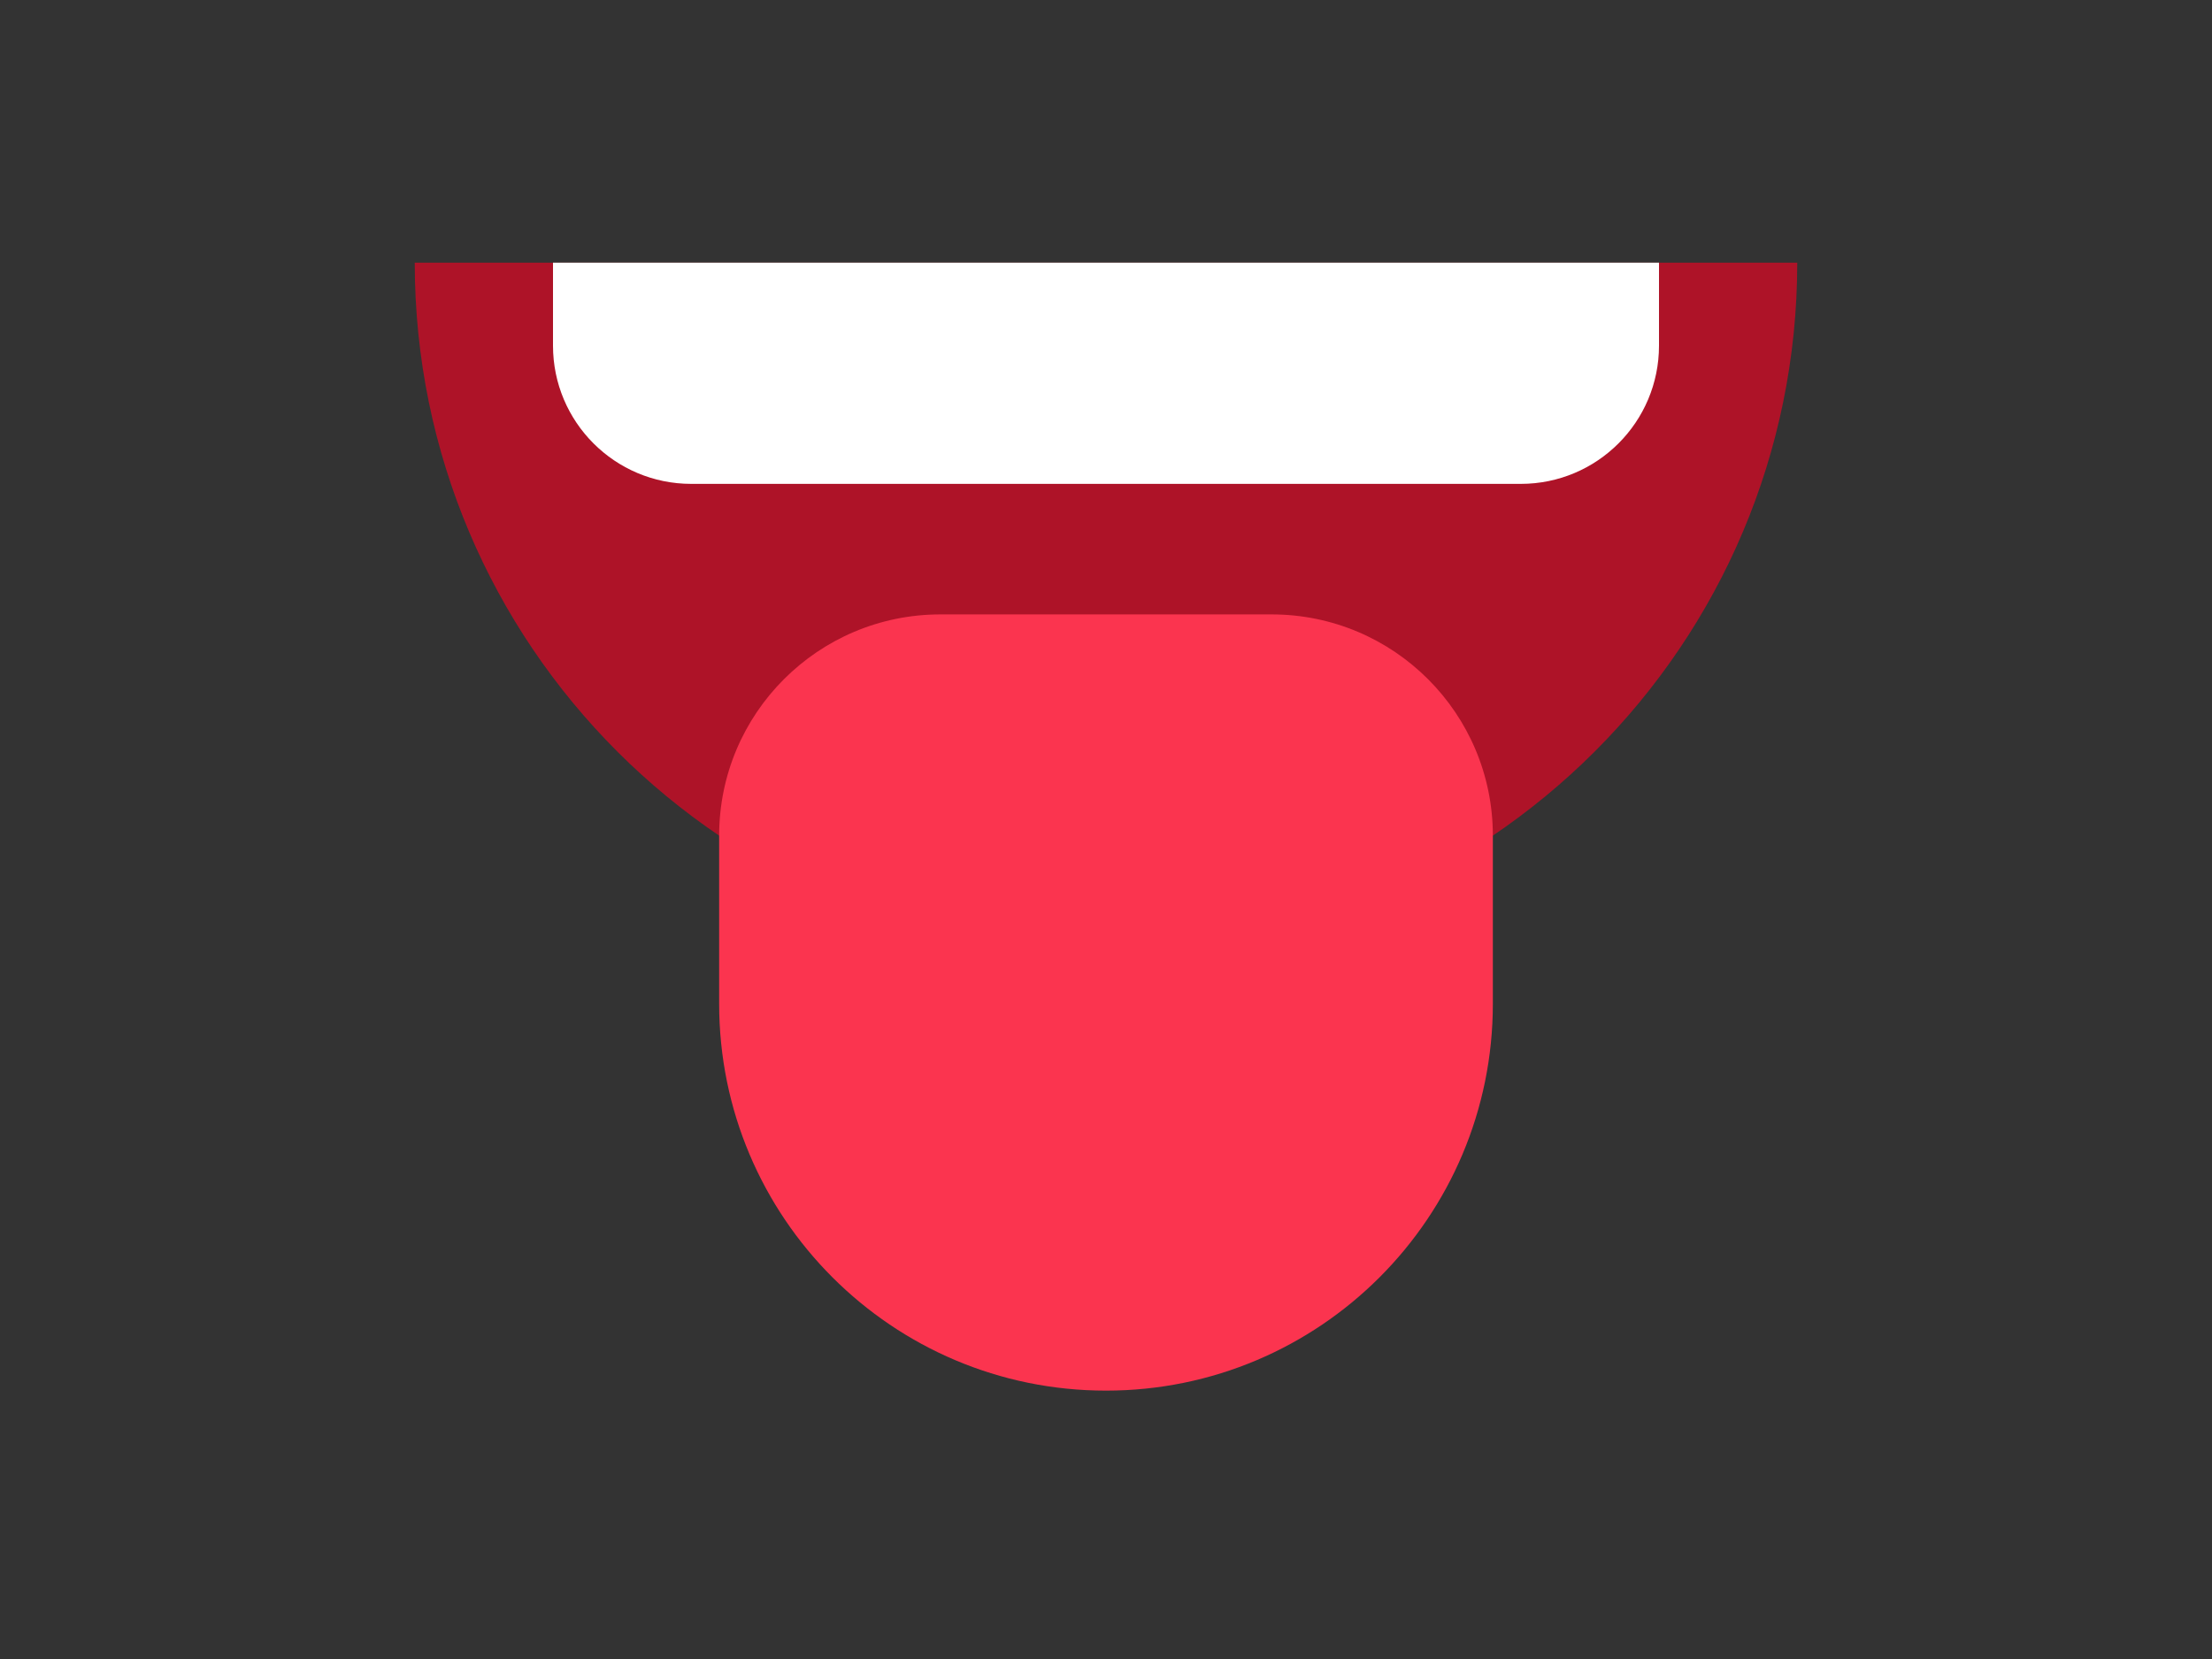 <svg width="80" height="60" viewBox="0 0 80 60" fill="none" xmlns="http://www.w3.org/2000/svg">
<rect x="0" y="0" width="80" height="60" fill="#333333" stroke="none"/>
<path fill-rule="evenodd" clip-rule="evenodd" d="M65 9.5C65 23.308 53.807 34.5 40 34.5C26.193 34.5 15 23.308 15 9.5H65Z" fill="#AE1328"/>
<path fill-rule="evenodd" clip-rule="evenodd" d="M55 17.5H25C22.238 17.5 20 15.262 20 12.5V9.5H60V12.5C60 15.262 57.762 17.5 55 17.5Z" fill="white"/>
<path fill-rule="evenodd" clip-rule="evenodd" d="M40 50.294C32.272 50.294 26.009 44.03 26.009 36.303V30.221C26.009 25.803 29.591 22.221 34.009 22.221H45.991C50.41 22.221 53.991 25.803 53.991 30.221V36.303C53.991 44.03 47.728 50.294 40 50.294Z" fill="#FB344F"/>
</svg>
